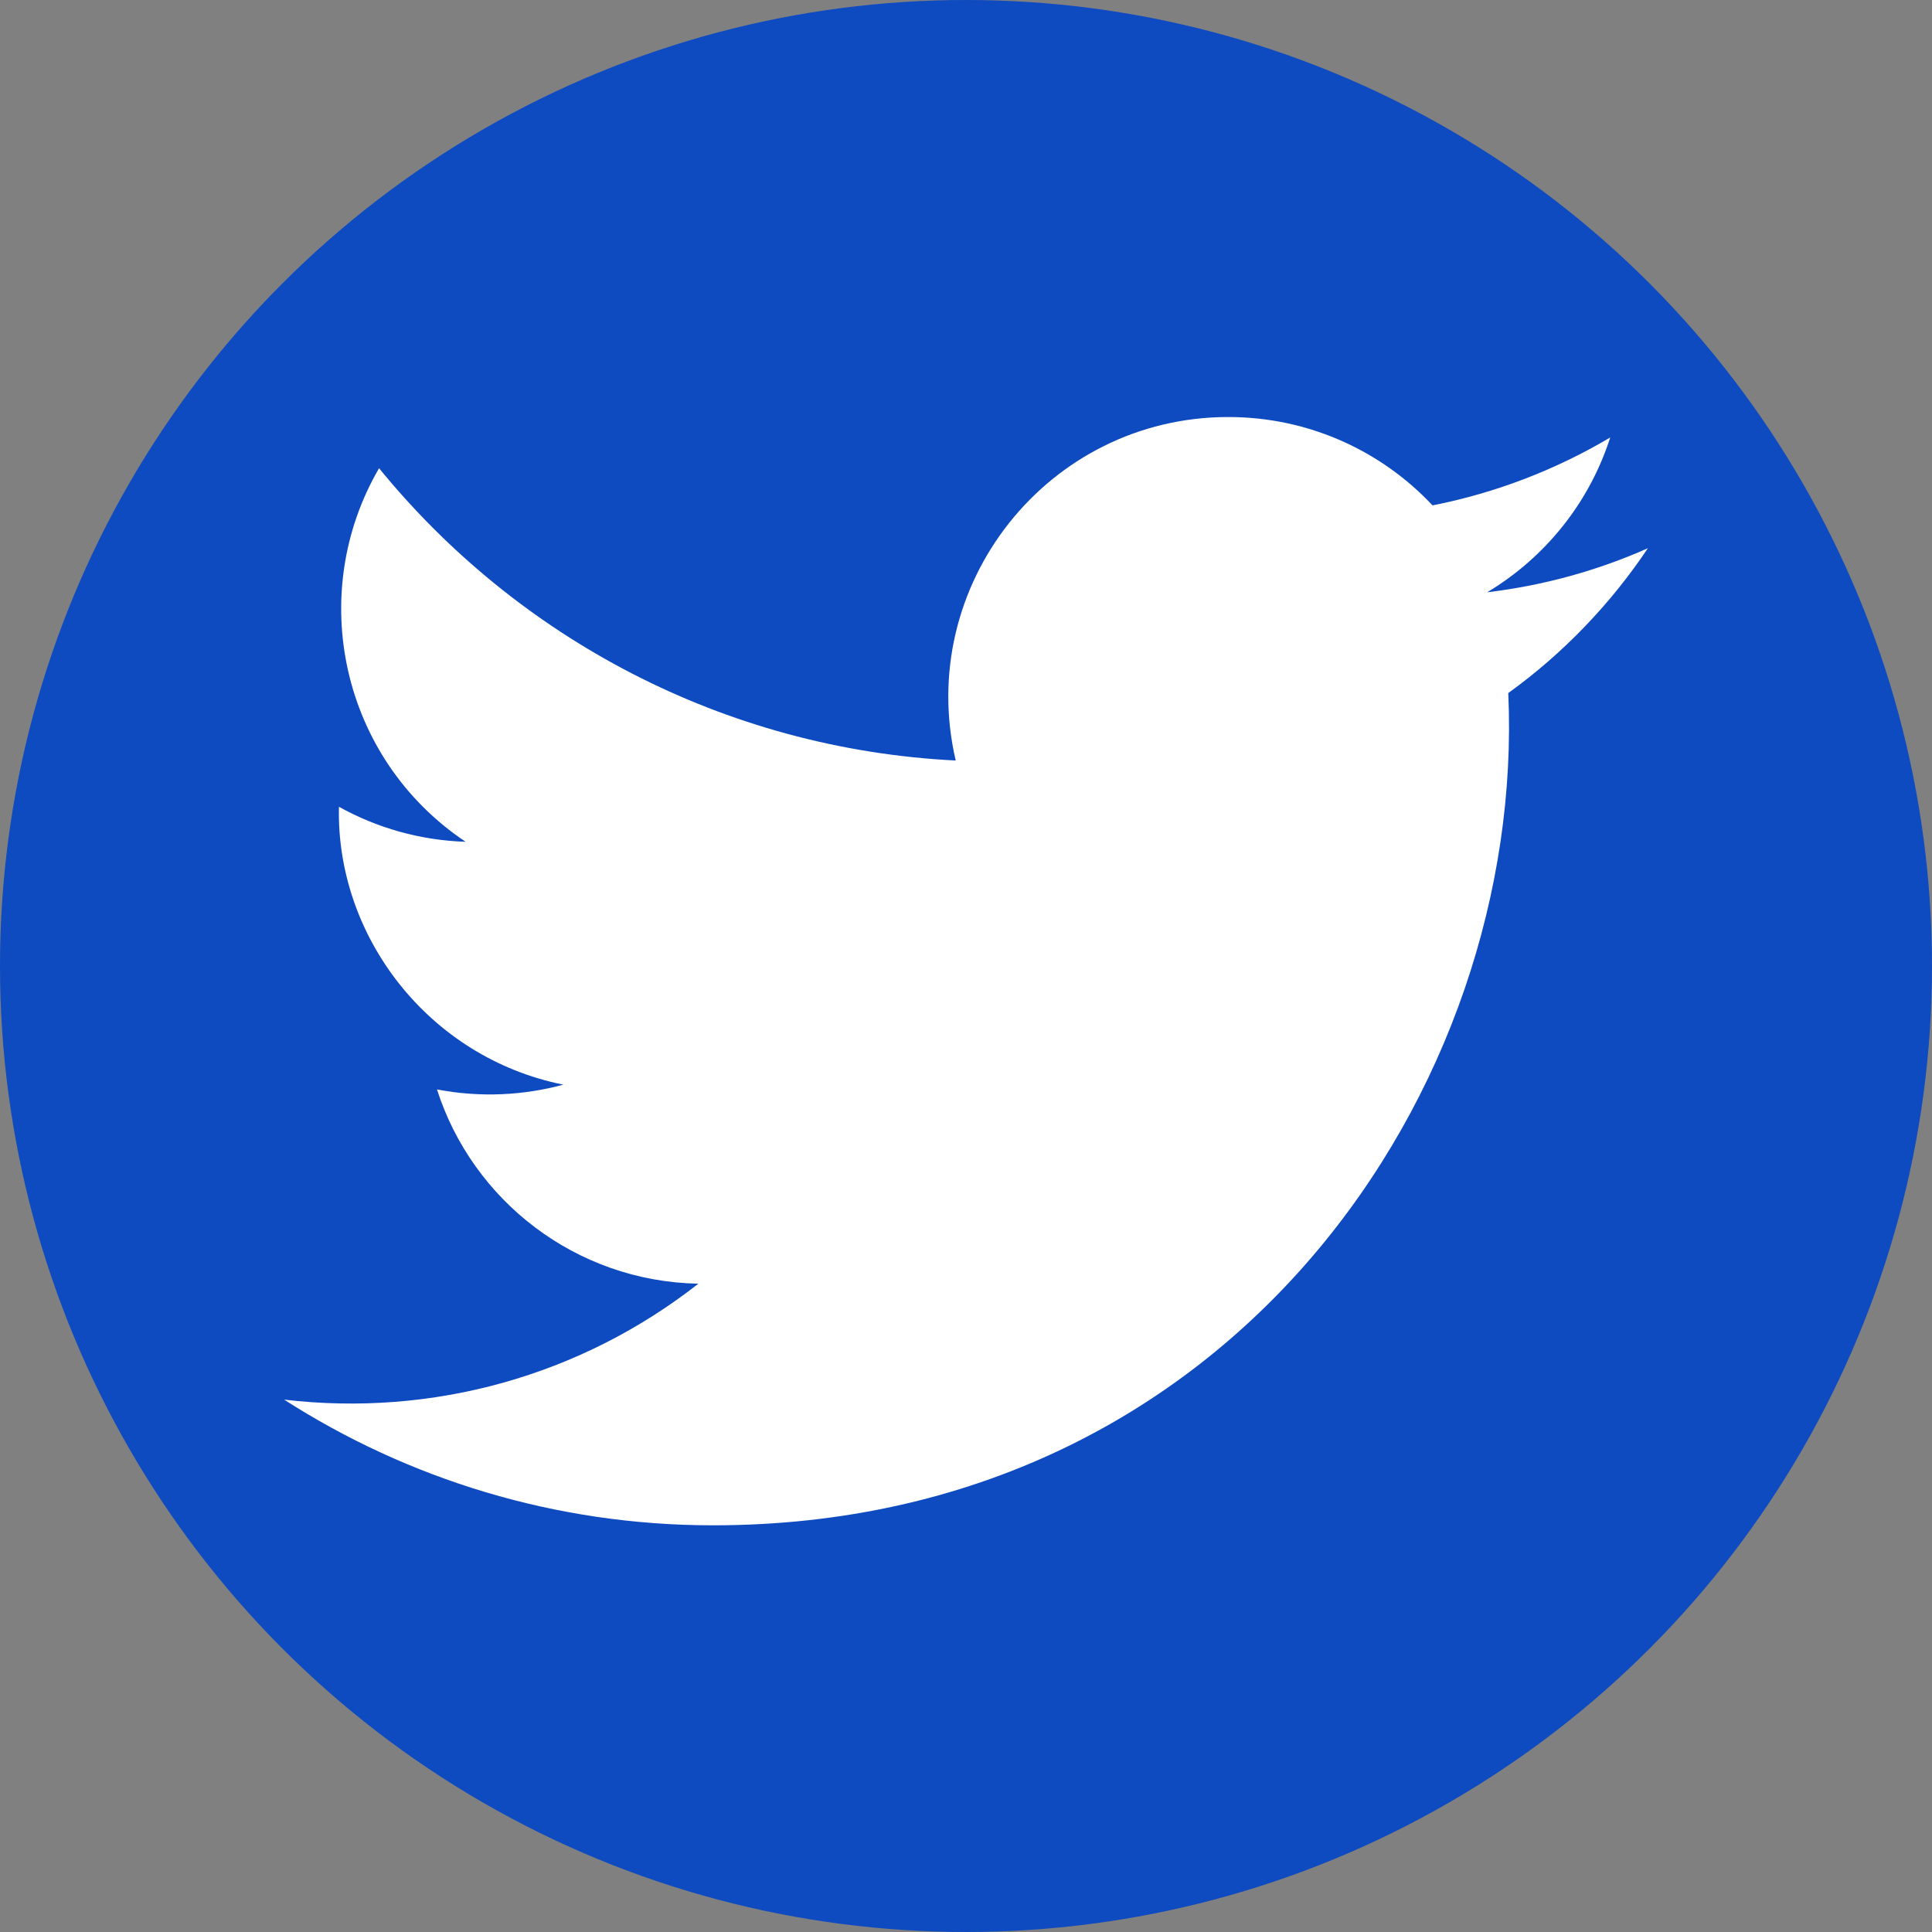 <svg width="34" height="34" viewBox="0 0 34 34" fill="none" xmlns="http://www.w3.org/2000/svg">
<rect x="0" y="0" width="34" height="34" fill="#808080" stroke="none"/>
<circle cx="17" cy="17" r="17" fill="#0E4AC0"/>
<g clip-path="url(#clip0_228_1369)">
<path d="M29 9.648C28.117 10.04 27.168 10.304 26.172 10.423C27.189 9.814 27.97 8.849 28.337 7.699C27.386 8.263 26.332 8.673 25.21 8.894C24.313 7.937 23.032 7.339 21.616 7.339C18.437 7.339 16.101 10.305 16.819 13.384C12.728 13.179 9.1 11.219 6.671 8.24C5.381 10.453 6.002 13.348 8.194 14.814C7.388 14.788 6.628 14.567 5.965 14.198C5.911 16.479 7.546 18.613 9.914 19.088C9.221 19.276 8.462 19.32 7.69 19.172C8.316 21.128 10.134 22.551 12.29 22.591C10.22 24.214 7.612 24.939 5 24.631C7.179 26.028 9.768 26.843 12.548 26.843C21.69 26.843 26.855 19.122 26.543 12.197C27.505 11.502 28.34 10.635 29 9.648V9.648Z" fill="white"/>
</g>
<defs>
<clipPath id="clip0_228_1369">
<rect width="24" height="24" fill="white" transform="translate(5 5.091)"/>
</clipPath>
</defs>
</svg>

